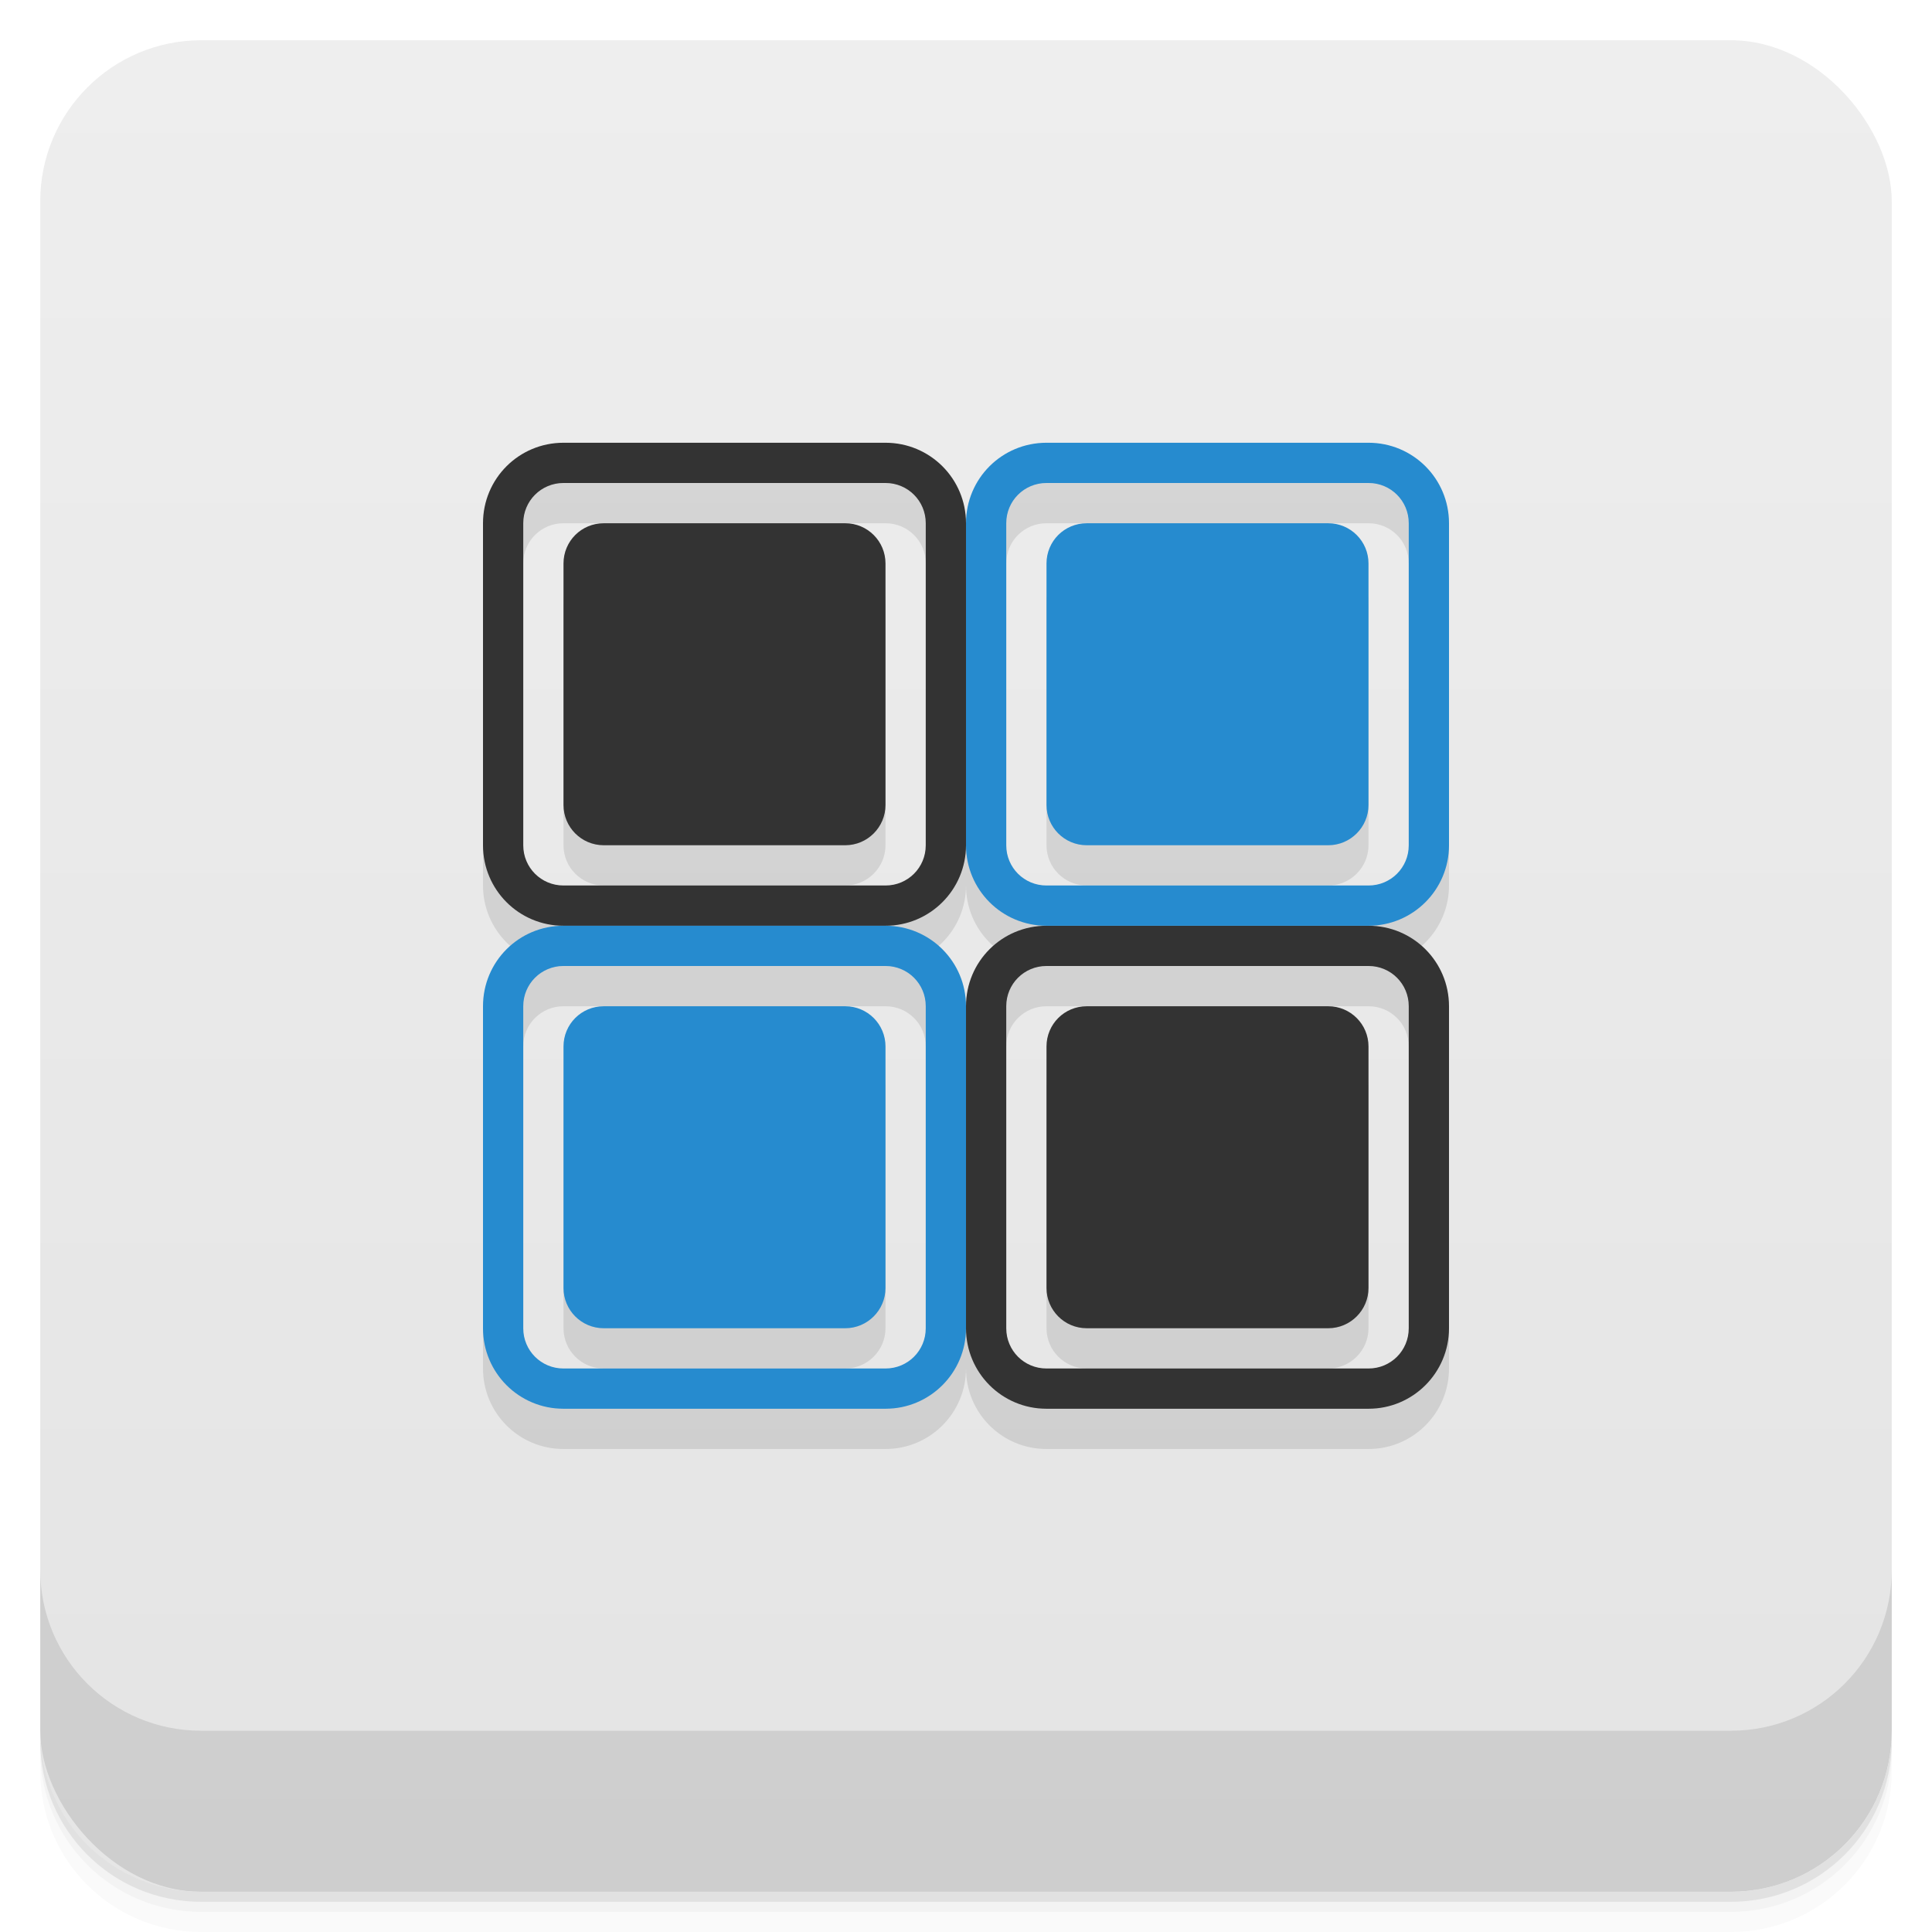 <svg version="1.1" viewBox="0 0 48 48" xmlns="http://www.w3.org/2000/svg">
 <defs>
  <linearGradient id="bg" x2="0" y1="1" y2="47" gradientUnits="userSpaceOnUse">
   <stop style="stop-color:#eee" offset="0"/>
   <stop style="stop-color:#e4e4e4" offset="1"/>
  </linearGradient>
 </defs>
 <path d="m1 43v0.25c0 2.216 1.784 4 4 4h38c2.216 0 4-1.784 4-4v-0.25c0 2.216-1.784 4-4 4h-38c-2.216 0-4-1.784-4-4zm0 0.5v0.5c0 2.216 1.784 4 4 4h38c2.216 0 4-1.784 4-4v-0.5c0 2.216-1.784 4-4 4h-38c-2.216 0-4-1.784-4-4z" style="opacity:.02"/>
 <path d="m1 43.25v0.25c0 2.216 1.784 4 4 4h38c2.216 0 4-1.784 4-4v-0.25c0 2.216-1.784 4-4 4h-38c-2.216 0-4-1.784-4-4z" style="opacity:.05"/>
 <path d="m1 43v0.25c0 2.216 1.784 4 4 4h38c2.216 0 4-1.784 4-4v-0.25c0 2.216-1.784 4-4 4h-38c-2.216 0-4-1.784-4-4z" style="opacity:.1"/>
 <rect x="1" y="1" width="46" height="46" rx="4" style="fill:url(#bg)"/>
 <path d="m1 39v4c0 2.216 1.784 4 4 4h38c2.216 0 4-1.784 4-4v-4c0 2.216-1.784 4-4 4h-38c-2.216 0-4-1.784-4-4z" style="opacity:.1"/>
 <g style="opacity:.1">
  <path transform="translate(-1,-1)" d="m15 13c-1.109 0-2 0.891-2 2v8c0 1.105 0.891 2 2 2-1.109 0-2 0.891-2 2v8c0 1.105 0.891 2 2 2h8c1.105 0 2-0.895 2-2 0 1.105 0.891 2 2 2h8c1.105 0 2-0.895 2-2v-8c0-1.109-0.895-2-2-2 1.105 0 2-0.895 2-2v-8c0-1.109-0.895-2-2-2h-8c-1.109 0-2 0.891-2 2 0-1.109-0.895-2-2-2zm0 1h8c0.555 0 1 0.445 1 1v8c0 0.555-0.445 1-1 1h-8c-0.555 0-1-0.445-1-1v-8c0-0.555 0.445-1 1-1zm12 0h8c0.555 0 1 0.445 1 1v8c0 0.555-0.445 1-1 1h-8c-0.555 0-1-0.445-1-1v-8c0-0.555 0.445-1 1-1zm-11 1c-0.555 0-1 0.445-1 1v6c0 0.551 0.445 1 1 1h6c0.551 0 1-0.449 1-1v-6c0-0.555-0.449-1-1-1zm12 0c-0.555 0-1 0.445-1 1v6c0 0.551 0.445 1 1 1h6c0.551 0 1-0.449 1-1v-6c0-0.555-0.449-1-1-1zm-3 8c0 1.105 0.891 2 2 2-1.109 0-2 0.891-2 2 0-1.109-0.895-2-2-2 1.105 0 2-0.895 2-2zm-10 3h8c0.555 0 1 0.445 1 1v8c0 0.555-0.445 1-1 1h-8c-0.555 0-1-0.445-1-1v-8c0-0.555 0.445-1 1-1zm12 0h8c0.555 0 1 0.445 1 1v8c0 0.555-0.445 1-1 1h-8c-0.555 0-1-0.445-1-1v-8c0-0.555 0.445-1 1-1zm-11 1c-0.555 0-1 0.445-1 1v6c0 0.551 0.445 1 1 1h6c0.551 0 1-0.449 1-1v-6c0-0.555-0.449-1-1-1zm12 0c-0.555 0-1 0.445-1 1v6c0 0.551 0.445 1 1 1h6c0.551 0 1-0.449 1-1v-6c0-0.555-0.449-1-1-1z"/>
 </g>
 <path d="m14 11c-1.109 0-2 0.891-2 2v8c0 1.105 0.891 2 2 2h8c1.105 0 2-0.895 2-2v-8c0-1.109-0.895-2-2-2zm0 1h8c0.555 0 1 0.445 1 1v8c0 0.555-0.445 1-1 1h-8c-0.555 0-1-0.445-1-1v-8c0-0.555 0.445-1 1-1zm1 1c-0.555 0-1 0.445-1 1v6c0 0.551 0.445 1 1 1h6c0.551 0 1-0.449 1-1v-6c0-0.555-0.449-1-1-1zm11 10c-1.109 0-2 0.891-2 2v8c0 1.105 0.891 2 2 2h8c1.105 0 2-0.895 2-2v-8c0-1.109-0.895-2-2-2zm0 1h8c0.555 0 1 0.445 1 1v8c0 0.555-0.445 1-1 1h-8c-0.555 0-1-0.445-1-1v-8c0-0.555 0.445-1 1-1zm1 1c-0.555 0-1 0.445-1 1v6c0 0.551 0.445 1 1 1h6c0.551 0 1-0.449 1-1v-6c0-0.555-0.449-1-1-1z" style="fill:#333"/>
 <path d="m26 11c-1.109 0-2 0.891-2 2v8c0 1.105 0.891 2 2 2h8c1.105 0 2-0.895 2-2v-8c0-1.109-0.895-2-2-2zm0 1h8c0.555 0 1 0.445 1 1v8c0 0.555-0.445 1-1 1h-8c-0.555 0-1-0.445-1-1v-8c0-0.555 0.445-1 1-1zm1 1c-0.555 0-1 0.445-1 1v6c0 0.551 0.445 1 1 1h6c0.551 0 1-0.449 1-1v-6c0-0.555-0.449-1-1-1zm-13 10c-1.109 0-2 0.891-2 2v8c0 1.105 0.891 2 2 2h8c1.105 0 2-0.895 2-2v-8c0-1.109-0.895-2-2-2zm0 1h8c0.555 0 1 0.445 1 1v8c0 0.555-0.445 1-1 1h-8c-0.555 0-1-0.445-1-1v-8c0-0.555 0.445-1 1-1zm1 1c-0.555 0-1 0.445-1 1v6c0 0.551 0.445 1 1 1h6c0.551 0 1-0.449 1-1v-6c0-0.555-0.449-1-1-1z" style="fill:#268bcf"/>
</svg>
